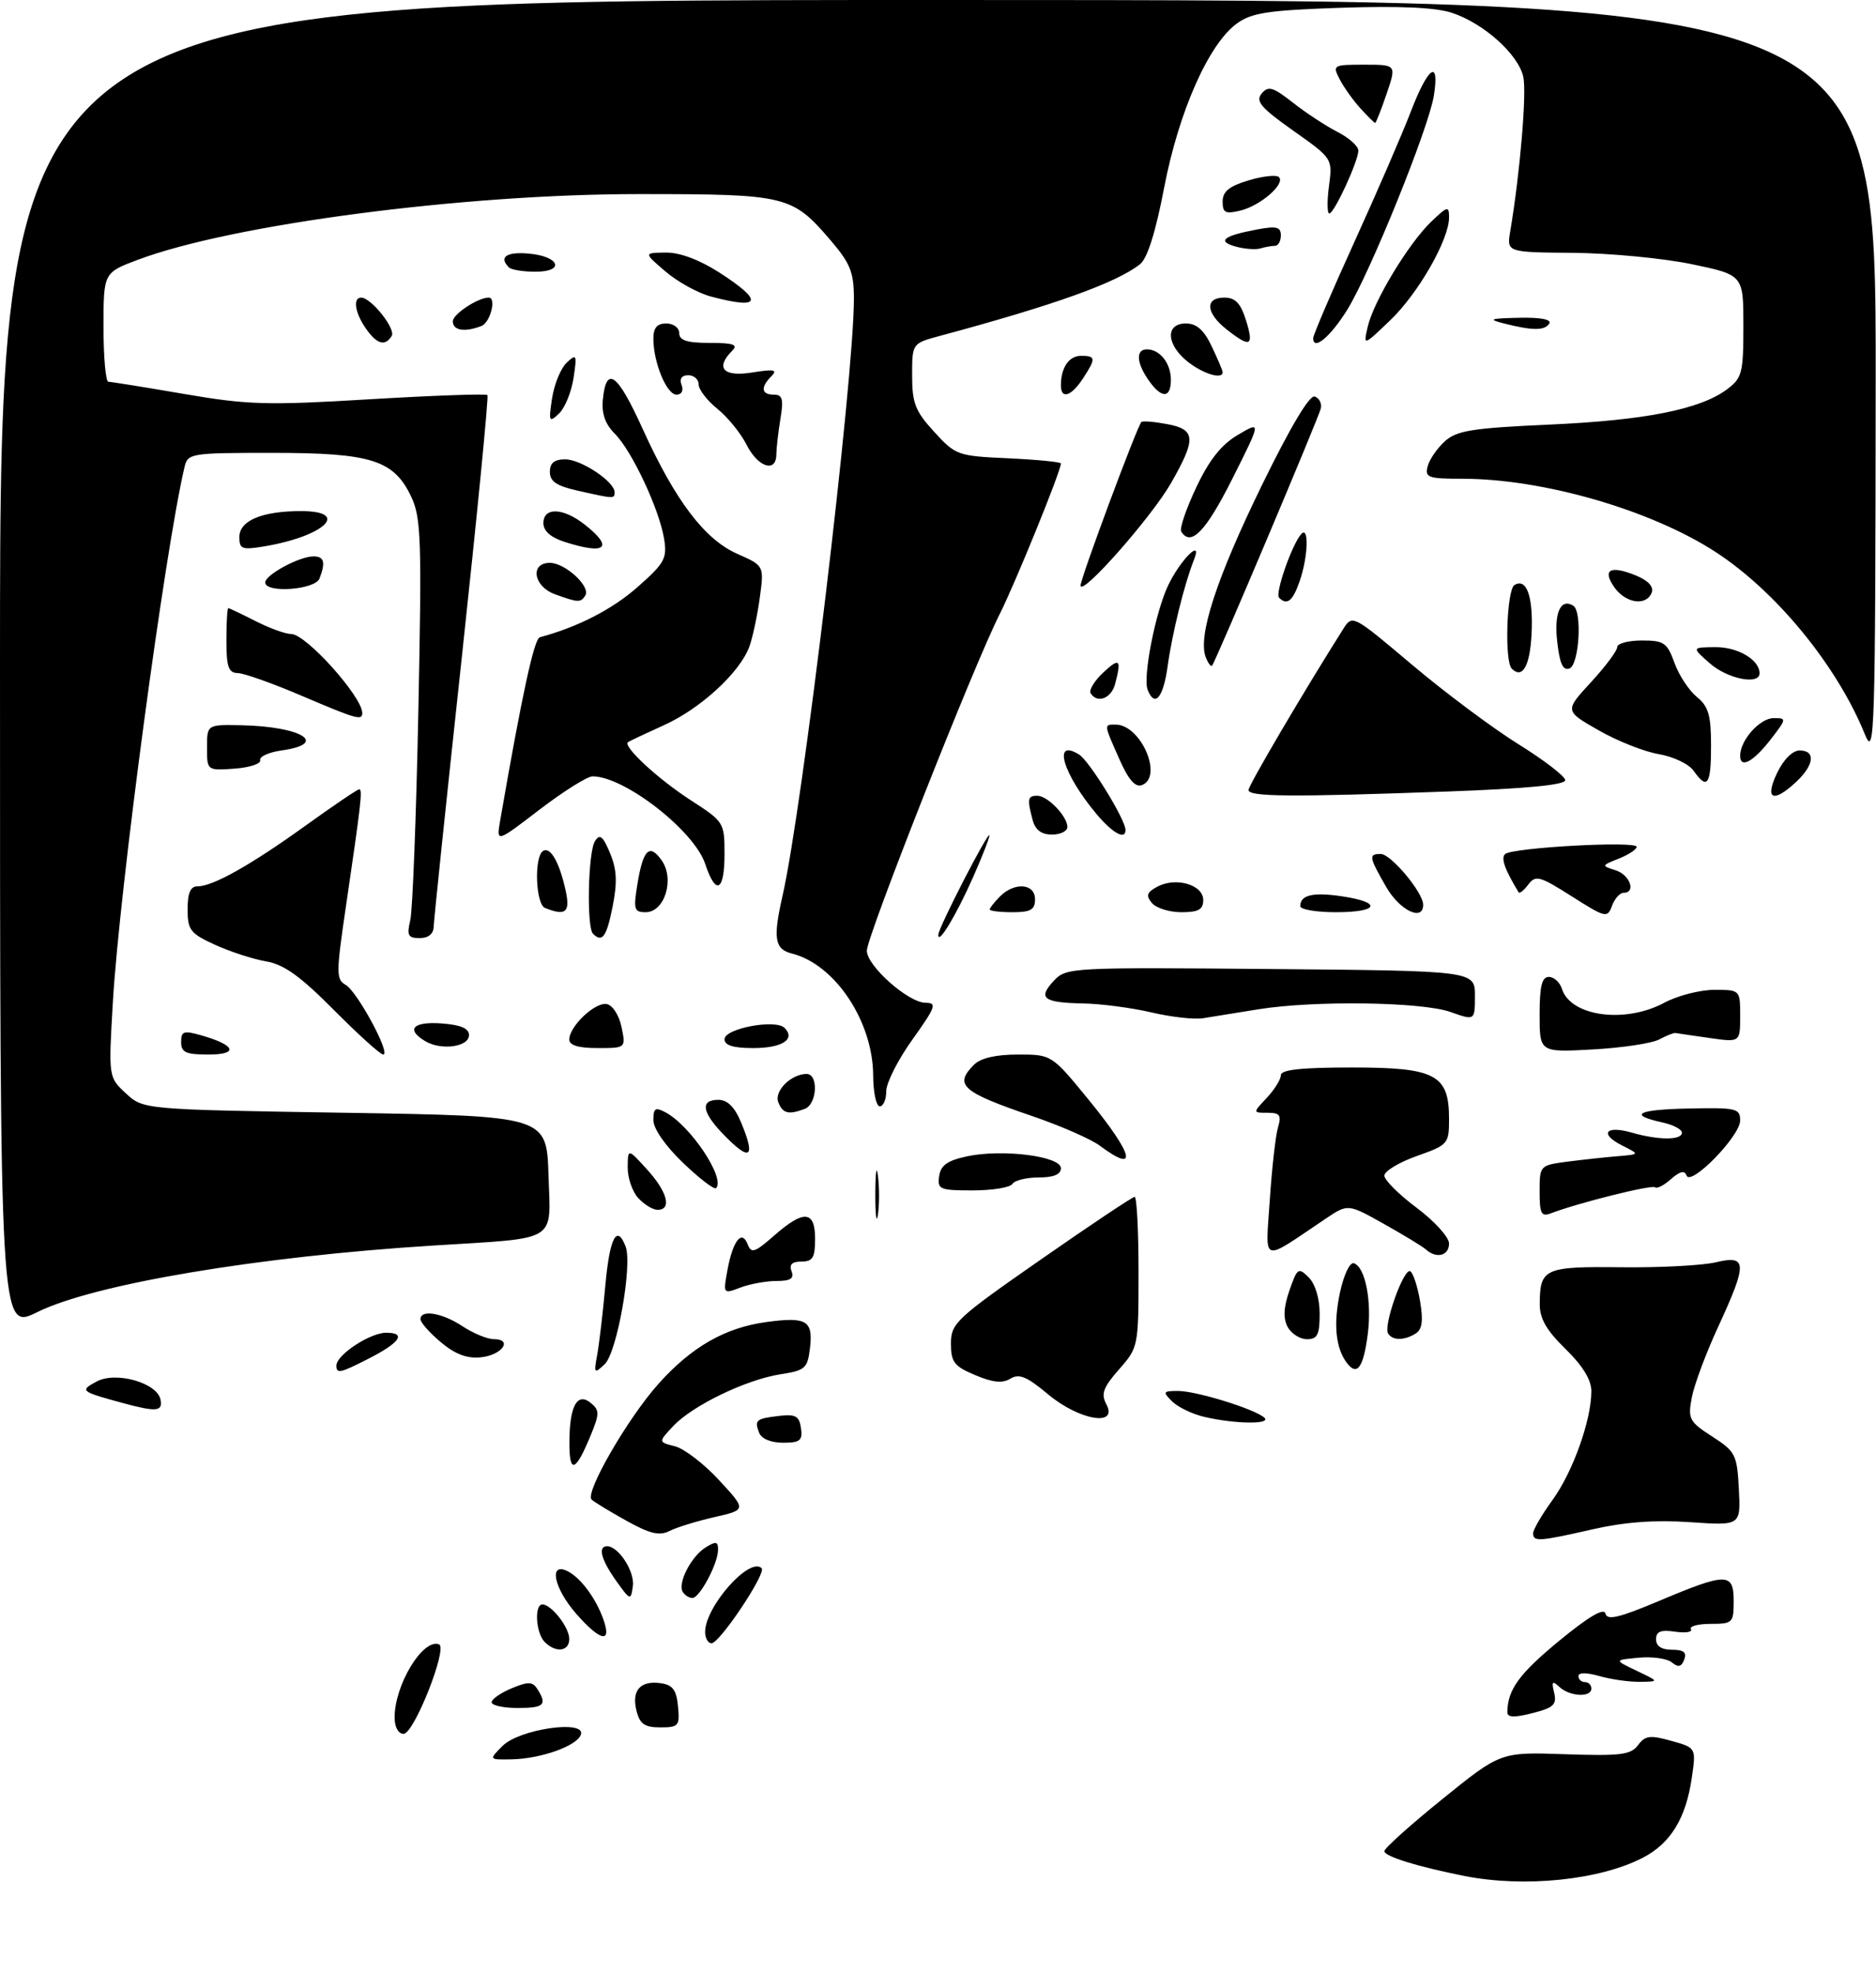 <?xml version="1.0" encoding="UTF-8" standalone="no"?>
<!DOCTYPE svg PUBLIC "-//W3C//DTD SVG 1.1//EN" "http://www.w3.org/Graphics/SVG/1.1/DTD/svg11.dtd" >
<svg xmlns="http://www.w3.org/2000/svg" xmlns:xlink="http://www.w3.org/1999/xlink" version="1.1" viewBox="0 0 290 305">
 <g >
 <path fill="currentColor"
d=" M 226.39 289.97 C 219.09 288.52 214.00 286.94 214.00 286.13 C 214.00 285.69 218.04 282.06 222.98 278.07 C 231.97 270.80 231.97 270.80 241.95 271.15 C 250.52 271.44 252.10 271.24 253.21 269.75 C 254.31 268.26 255.06 268.16 258.35 269.08 C 262.20 270.15 262.20 270.15 261.52 274.83 C 260.61 281.06 258.25 284.92 253.97 287.14 C 247.27 290.61 235.66 291.80 226.39 289.97 Z  M 77.69 269.86 C 80.31 267.25 90.57 265.77 89.80 268.11 C 89.23 269.86 83.58 271.87 79.03 271.94 C 75.56 272.00 75.56 272.00 77.69 269.86 Z  M 61.00 265.47 C 61.00 260.42 65.36 253.23 67.86 254.16 C 69.27 254.68 64.00 268.00 62.39 268.00 C 61.57 268.00 61.00 266.96 61.00 265.47 Z  M 98.39 264.43 C 97.60 261.29 98.98 259.72 102.13 260.17 C 103.99 260.43 104.57 261.21 104.81 263.75 C 105.10 266.77 104.91 267.00 102.08 267.00 C 99.65 267.00 98.91 266.49 98.39 264.43 Z  M 233.01 264.64 C 233.06 261.16 234.84 258.71 241.01 253.63 C 245.58 249.87 247.96 248.47 248.18 249.41 C 248.43 250.50 250.29 250.06 256.50 247.44 C 266.94 243.04 268.00 243.05 268.00 247.50 C 268.00 250.84 267.84 251.00 264.44 251.00 C 262.48 251.00 261.11 251.37 261.39 251.82 C 261.67 252.27 260.57 252.44 258.95 252.21 C 256.72 251.88 256.00 252.17 256.00 253.39 C 256.00 254.44 256.86 255.00 258.47 255.00 C 260.27 255.00 260.78 255.41 260.35 256.53 C 259.92 257.66 259.43 257.77 258.45 256.96 C 257.73 256.36 255.42 256.03 253.32 256.23 C 249.50 256.58 249.50 256.58 253.00 258.25 C 256.50 259.92 256.50 259.92 253.49 259.96 C 251.84 259.98 249.03 259.58 247.24 259.07 C 245.24 258.50 244.00 258.50 244.00 259.07 C 244.00 259.58 244.45 260.00 245.00 260.00 C 245.55 260.00 246.00 260.45 246.00 261.00 C 246.00 262.41 242.66 262.24 241.06 260.75 C 239.97 259.73 239.82 259.89 240.25 261.66 C 240.68 263.48 240.16 263.97 236.88 264.80 C 234.06 265.52 233.00 265.47 233.01 264.64 Z  M 76.00 263.12 C 76.00 262.64 77.39 261.67 79.09 260.96 C 81.67 259.89 82.33 259.91 83.08 261.09 C 84.62 263.52 84.11 264.00 80.00 264.00 C 77.80 264.00 76.00 263.60 76.00 263.12 Z  M 84.20 253.80 C 82.83 252.43 82.56 248.00 83.85 248.00 C 85.24 248.00 88.00 251.54 88.00 253.33 C 88.00 255.27 85.93 255.53 84.20 253.80 Z  M 109.00 252.25 C 109.01 248.32 115.89 240.56 117.74 242.40 C 118.49 243.16 111.25 254.00 109.99 254.00 C 109.45 254.00 109.00 253.21 109.00 252.25 Z  M 89.10 249.47 C 85.55 245.42 84.76 241.27 87.86 242.92 C 89.97 244.06 92.37 247.44 93.42 250.75 C 94.47 254.05 92.66 253.51 89.10 249.47 Z  M 95.25 244.35 C 92.92 241.08 92.38 239.00 93.85 239.00 C 95.61 239.00 98.15 242.93 97.83 245.17 C 97.51 247.44 97.44 247.41 95.25 244.35 Z  M 105.55 246.07 C 104.71 244.73 106.83 240.59 109.07 239.19 C 110.67 238.19 111.00 238.25 111.00 239.54 C 111.00 241.67 108.16 247.00 107.03 247.00 C 106.53 247.00 105.86 246.58 105.55 246.07 Z  M 96.80 235.04 C 94.21 233.60 91.81 232.14 91.45 231.78 C 90.38 230.72 97.10 219.10 101.84 213.84 C 106.93 208.17 112.09 205.22 118.44 204.35 C 124.65 203.50 125.70 204.11 125.22 208.28 C 124.84 211.52 124.50 211.82 120.65 212.42 C 115.35 213.24 107.06 217.24 104.07 220.43 C 101.75 222.90 101.75 222.90 104.34 223.55 C 105.76 223.91 108.83 226.26 111.16 228.79 C 115.39 233.37 115.39 233.37 110.44 234.50 C 107.72 235.12 104.60 236.08 103.50 236.64 C 101.94 237.43 100.46 237.08 96.80 235.04 Z  M 237.00 236.99 C 237.00 236.44 238.35 234.11 240.01 231.83 C 243.15 227.49 246.00 219.50 246.00 215.02 C 246.00 213.29 244.65 211.09 242.00 208.50 C 239.05 205.62 238.00 203.80 238.02 201.55 C 238.04 196.06 238.75 195.74 250.63 195.88 C 256.61 195.95 263.19 195.60 265.25 195.11 C 270.11 193.95 270.15 195.22 265.59 205.11 C 263.71 209.17 261.88 214.09 261.52 216.04 C 260.90 219.32 261.13 219.75 264.68 222.04 C 268.28 224.37 268.52 224.83 268.80 230.16 C 269.09 235.82 269.09 235.82 261.26 235.28 C 255.87 234.91 251.19 235.25 246.26 236.37 C 237.88 238.28 237.00 238.34 237.00 236.99 Z  M 88.02 222.95 C 88.03 217.31 89.24 215.12 91.35 216.87 C 92.68 217.98 92.68 218.53 91.33 221.81 C 88.96 227.57 88.00 227.90 88.02 222.95 Z  M 117.35 221.46 C 116.59 219.49 116.86 219.27 120.50 218.85 C 122.98 218.56 123.56 218.89 123.82 220.75 C 124.09 222.67 123.68 223.00 121.04 223.00 C 119.17 223.00 117.70 222.39 117.35 221.46 Z  M 186.14 219.00 C 184.29 218.56 182.06 217.49 181.18 216.60 C 179.70 215.13 179.78 215.00 182.11 215.00 C 184.95 215.00 193.99 217.80 195.45 219.13 C 196.61 220.19 190.83 220.11 186.14 219.00 Z  M 162.03 215.53 C 158.75 212.78 157.53 212.27 156.19 213.10 C 154.96 213.85 153.47 213.70 150.75 212.55 C 147.49 211.18 147.00 210.54 147.00 207.67 C 147.00 204.54 147.79 203.81 160.90 194.68 C 168.54 189.36 175.06 185.00 175.40 185.00 C 175.73 185.00 176.00 190.23 176.00 196.62 C 176.00 208.11 175.97 208.27 172.99 211.66 C 170.53 214.46 170.17 215.45 171.02 217.05 C 172.91 220.57 166.85 219.55 162.03 215.53 Z  M 19.00 216.87 C 12.43 215.08 12.29 214.97 14.93 213.54 C 17.93 211.93 24.31 213.74 24.82 216.35 C 25.18 218.18 24.16 218.27 19.00 216.87 Z  M 52.00 211.07 C 52.00 209.43 57.20 206.00 59.69 206.00 C 62.88 206.00 61.84 207.53 56.97 210.01 C 52.57 212.26 52.00 212.38 52.00 211.07 Z  M 92.32 209.40 C 92.63 207.70 93.20 202.86 93.58 198.65 C 94.25 191.28 95.36 189.16 96.71 192.67 C 97.79 195.50 95.38 209.06 93.48 210.86 C 91.85 212.40 91.78 212.31 92.32 209.40 Z  M 208.26 210.74 C 206.47 208.45 206.09 204.69 207.14 199.77 C 207.73 197.03 208.67 195.06 209.29 195.26 C 211.06 195.85 212.09 201.13 211.43 206.25 C 210.77 211.35 209.80 212.72 208.26 210.74 Z  M 68.14 207.46 C 66.41 206.01 65.00 204.41 65.00 203.91 C 65.00 202.36 68.36 202.92 71.50 205.00 C 73.15 206.09 75.33 206.99 76.33 206.99 C 79.37 207.00 77.59 209.48 74.31 209.80 C 72.19 210.02 70.34 209.31 68.14 207.46 Z  M 199.05 205.10 C 198.34 203.76 198.42 202.09 199.32 199.48 C 200.54 195.98 200.71 195.86 202.31 197.45 C 203.32 198.47 204.00 200.71 204.00 203.07 C 204.00 206.31 203.65 207.00 202.04 207.00 C 200.95 207.00 199.61 206.14 199.05 205.10 Z  M 214.58 206.12 C 213.81 204.88 217.02 195.89 218.01 196.50 C 218.46 196.78 219.14 198.86 219.52 201.13 C 220.03 204.12 219.85 205.48 218.86 206.11 C 217.10 207.22 215.26 207.23 214.58 206.12 Z  M 0.00 102.83 C 0.00 0.00 0.00 0.00 145.00 0.00 C 290.00 0.00 290.00 0.00 289.95 58.75 C 289.90 113.92 289.80 117.26 288.28 113.50 C 283.98 102.90 274.58 91.41 265.20 85.32 C 255.18 78.81 238.53 74.00 226.01 74.00 C 220.77 74.00 220.24 73.81 220.69 72.09 C 220.96 71.03 222.16 69.29 223.34 68.22 C 225.18 66.55 227.55 66.17 239.50 65.63 C 254.31 64.97 262.80 63.28 266.97 60.18 C 269.30 58.43 269.50 57.67 269.50 50.39 C 269.50 42.50 269.50 42.50 261.50 40.83 C 257.10 39.92 248.87 39.13 243.20 39.08 C 232.91 39.00 232.91 39.00 233.46 35.75 C 234.98 26.70 236.02 14.38 235.48 11.89 C 234.71 8.40 229.38 3.61 224.44 1.98 C 221.91 1.15 216.39 0.90 207.32 1.20 C 196.08 1.58 193.50 1.97 191.22 3.62 C 186.86 6.76 182.22 17.23 179.96 29.00 C 178.64 35.91 177.36 39.96 176.22 40.85 C 172.53 43.74 162.95 47.17 145.25 51.93 C 141.00 53.08 141.00 53.08 141.00 58.05 C 141.00 62.32 141.49 63.56 144.41 66.75 C 147.73 70.38 148.04 70.49 155.91 70.84 C 160.36 71.05 164.00 71.41 164.00 71.64 C 164.00 72.81 156.88 90.30 154.48 95.04 C 150.56 102.78 134.00 144.74 134.00 146.95 C 134.00 149.30 140.43 155.00 143.09 155.00 C 144.88 155.00 144.64 155.65 141.06 160.66 C 138.82 163.78 137.00 167.38 137.00 168.66 C 137.00 169.95 136.55 171.00 136.00 171.00 C 135.45 171.00 134.99 168.86 134.98 166.25 C 134.94 157.86 129.08 149.06 122.42 147.39 C 119.74 146.72 119.47 145.05 120.96 138.50 C 124.07 124.91 132.00 58.59 132.00 46.20 C 132.00 42.09 131.46 40.73 128.40 37.15 C 122.43 30.19 121.66 30.00 98.67 30.00 C 71.60 30.00 35.97 34.67 21.38 40.13 C 16.00 42.14 16.00 42.14 16.00 50.57 C 16.00 55.21 16.34 59.00 16.75 59.01 C 17.16 59.01 22.45 59.86 28.49 60.90 C 38.34 62.59 41.32 62.67 57.23 61.71 C 66.99 61.13 75.15 60.84 75.35 61.07 C 75.55 61.31 73.77 79.50 71.40 101.50 C 69.02 123.50 67.06 142.29 67.04 143.25 C 67.01 144.35 66.22 145.00 64.88 145.00 C 63.08 145.00 62.86 144.59 63.42 142.25 C 63.78 140.74 64.34 126.20 64.67 109.94 C 65.21 83.32 65.10 80.01 63.56 76.76 C 60.87 71.10 57.38 70.00 42.12 70.00 C 29.38 70.00 29.02 70.06 28.51 72.25 C 25.45 85.31 18.45 137.66 17.44 155.00 C 16.77 166.50 16.77 166.50 19.46 169.00 C 22.16 171.50 22.16 171.50 53.33 172.00 C 84.50 172.50 84.50 172.50 84.79 181.68 C 85.11 192.16 86.53 191.30 67.00 192.52 C 39.91 194.21 14.51 198.48 5.75 202.82 C 0.00 205.66 0.00 205.66 0.00 102.83 Z  M 112.46 196.27 C 113.30 191.74 114.68 190.00 115.58 192.34 C 116.13 193.79 116.69 193.60 119.64 191.01 C 124.26 186.95 126.00 187.09 126.00 191.50 C 126.00 194.39 125.63 195.00 123.89 195.00 C 122.43 195.00 121.96 195.46 122.36 196.50 C 122.79 197.62 122.20 198.00 120.03 198.00 C 118.44 198.00 115.92 198.46 114.45 199.02 C 111.78 200.03 111.77 200.03 112.46 196.27 Z  M 196.29 185.46 C 196.62 180.53 197.19 175.49 197.56 174.25 C 198.12 172.37 197.85 172.00 195.94 172.00 C 193.65 172.00 193.65 172.00 195.83 169.69 C 197.02 168.41 198.00 166.84 198.00 166.19 C 198.00 165.34 201.19 165.00 209.00 165.00 C 221.92 165.00 224.00 166.10 224.00 172.96 C 224.00 176.81 223.86 176.97 219.00 178.69 C 216.25 179.67 214.00 181.03 214.00 181.72 C 214.00 182.40 216.25 184.64 219.00 186.69 C 221.75 188.75 224.00 191.23 224.00 192.21 C 224.00 194.09 222.07 194.60 220.45 193.15 C 219.93 192.68 217.00 190.90 213.93 189.18 C 208.37 186.06 208.37 186.06 204.93 188.37 C 194.76 195.20 195.63 195.50 196.29 185.46 Z  M 135.31 184.50 C 135.32 181.20 135.50 179.97 135.72 181.77 C 135.95 183.57 135.94 186.27 135.71 187.77 C 135.49 189.27 135.30 187.80 135.31 184.50 Z  M 238.00 184.17 C 238.00 180.16 238.04 180.12 242.25 179.56 C 244.59 179.26 248.07 178.88 250.00 178.72 C 253.50 178.43 253.50 178.43 250.78 177.07 C 247.17 175.26 248.18 173.90 252.26 175.07 C 256.39 176.26 260.00 176.26 260.00 175.08 C 260.00 174.57 258.66 173.86 257.01 173.50 C 251.57 172.31 253.10 171.50 261.10 171.34 C 268.42 171.19 269.00 171.32 269.00 173.20 C 269.00 175.61 261.33 183.45 260.71 181.69 C 260.42 180.86 259.68 181.04 258.31 182.25 C 257.23 183.22 256.12 183.78 255.85 183.52 C 255.40 183.07 243.91 185.94 239.75 187.54 C 238.26 188.11 238.00 187.61 238.00 184.17 Z  M 98.65 185.17 C 97.74 184.17 97.01 182.03 97.03 180.42 C 97.06 177.50 97.06 177.50 100.03 180.77 C 103.17 184.22 103.90 187.00 101.65 187.00 C 100.92 187.00 99.57 186.18 98.65 185.17 Z  M 105.59 179.74 C 102.85 177.12 101.00 174.45 101.00 173.14 C 101.00 171.28 101.30 171.09 102.89 171.94 C 106.76 174.01 112.18 182.15 110.69 183.65 C 110.41 183.92 108.12 182.17 105.59 179.74 Z  M 145.18 181.79 C 145.42 180.11 146.46 179.38 149.50 178.73 C 154.97 177.57 164.00 178.71 164.00 180.57 C 164.00 181.53 162.87 182.00 160.56 182.00 C 158.67 182.00 156.84 182.45 156.50 183.00 C 156.16 183.55 153.40 184.00 150.37 184.00 C 145.26 184.00 144.88 183.84 145.18 181.79 Z  M 170.00 177.08 C 168.62 176.05 163.90 173.99 159.50 172.49 C 148.67 168.79 147.44 167.70 150.57 164.57 C 151.60 163.54 153.95 163.00 157.36 163.00 C 162.57 163.00 162.57 163.00 168.29 169.99 C 175.28 178.56 176.00 181.54 170.00 177.08 Z  M 111.69 175.20 C 108.48 171.84 108.25 170.00 111.05 170.00 C 112.45 170.00 113.57 171.11 114.55 173.47 C 116.89 179.08 115.95 179.64 111.69 175.20 Z  M 120.31 170.36 C 119.65 168.63 122.30 166.00 124.69 166.00 C 126.55 166.00 126.32 170.66 124.42 171.39 C 121.91 172.35 120.98 172.12 120.31 170.36 Z  M 28.00 161.07 C 28.00 159.38 28.39 159.25 31.18 160.05 C 36.44 161.56 36.94 163.00 32.20 163.00 C 28.72 163.00 28.00 162.67 28.00 161.07 Z  M 51.61 156.11 C 46.43 150.89 43.89 149.07 41.14 148.60 C 39.14 148.26 35.59 147.11 33.25 146.04 C 29.41 144.29 29.00 143.75 29.00 140.55 C 29.00 138.02 29.44 137.00 30.54 137.00 C 32.92 137.00 38.76 133.72 47.27 127.59 C 51.54 124.52 55.26 122.00 55.53 122.00 C 56.07 122.00 55.83 124.11 53.43 140.41 C 51.96 150.41 51.96 151.40 53.42 152.22 C 55.21 153.22 60.49 163.00 59.24 163.00 C 58.80 163.00 55.37 159.90 51.61 156.11 Z  M 238.00 156.83 C 238.00 152.44 238.35 151.00 239.43 151.00 C 240.22 151.00 241.13 151.83 241.45 152.85 C 242.80 157.11 251.20 158.25 257.26 155.00 C 259.31 153.90 262.79 153.00 265.00 153.00 C 269.00 153.00 269.00 153.00 269.00 157.06 C 269.00 161.12 269.00 161.12 264.25 160.44 C 261.64 160.07 259.27 159.72 259.00 159.67 C 258.73 159.62 257.60 160.07 256.50 160.66 C 255.40 161.26 250.79 161.96 246.25 162.21 C 238.00 162.67 238.00 162.67 238.00 156.83 Z  M 65.75 160.94 C 62.69 159.12 63.83 157.87 68.25 158.19 C 71.22 158.41 72.50 158.95 72.50 160.00 C 72.50 161.82 68.22 162.41 65.75 160.94 Z  M 88.00 160.69 C 88.00 158.64 92.00 154.85 93.80 155.20 C 94.71 155.38 95.71 156.93 96.08 158.76 C 96.75 162.00 96.75 162.00 92.37 162.00 C 89.43 162.00 88.00 161.57 88.00 160.69 Z  M 112.00 160.63 C 112.00 158.97 119.88 157.48 121.28 158.88 C 123.03 160.63 120.92 162.00 116.44 162.00 C 113.34 162.00 112.00 161.58 112.00 160.63 Z  M 178.00 156.49 C 174.97 155.78 170.21 155.15 167.42 155.10 C 161.26 154.98 160.38 154.29 162.93 151.57 C 164.83 149.55 165.61 149.51 196.44 149.78 C 228.00 150.06 228.00 150.06 228.00 153.91 C 228.00 157.76 228.00 157.76 224.25 156.43 C 219.82 154.85 203.15 154.61 194.50 156.01 C 191.20 156.54 187.38 157.16 186.00 157.38 C 184.62 157.61 181.03 157.20 178.00 156.49 Z  M 91.67 144.33 C 90.66 143.32 90.90 131.71 91.97 130.02 C 92.71 128.84 93.19 129.21 94.29 131.84 C 95.35 134.36 95.45 136.33 94.71 140.08 C 93.77 144.82 93.10 145.76 91.67 144.33 Z  M 145.05 144.47 C 145.11 143.31 152.88 128.22 152.95 129.13 C 152.98 129.47 151.85 132.36 150.44 135.55 C 147.81 141.49 144.96 146.21 145.05 144.47 Z  M 242.97 138.55 C 238.02 135.40 237.38 135.23 236.26 136.71 C 235.58 137.62 234.90 138.16 234.76 137.93 C 232.61 134.39 231.98 132.63 232.67 132.01 C 233.77 131.01 253.00 129.95 253.00 130.89 C 253.00 131.29 251.76 132.11 250.25 132.71 C 247.54 133.79 247.53 133.82 249.75 134.52 C 251.98 135.23 252.95 138.00 250.97 138.00 C 250.40 138.00 249.60 138.91 249.19 140.01 C 248.48 141.94 248.21 141.87 242.97 138.55 Z  M 84.25 140.34 C 82.79 139.75 82.54 132.40 83.95 131.53 C 85.10 130.82 86.51 133.34 87.46 137.75 C 88.16 141.03 87.43 141.62 84.25 140.34 Z  M 98.52 136.75 C 99.40 131.28 100.40 130.30 102.30 133.01 C 104.32 135.91 102.74 141.00 99.81 141.00 C 98.03 141.00 97.90 140.56 98.52 136.75 Z  M 153.00 140.57 C 153.00 140.34 153.71 139.44 154.57 138.57 C 156.84 136.30 160.00 136.55 160.00 139.00 C 160.00 140.62 159.33 141.00 156.50 141.00 C 154.57 141.00 153.00 140.81 153.00 140.57 Z  M 178.06 139.57 C 177.11 138.43 177.28 137.92 178.91 137.05 C 181.77 135.52 186.00 136.75 186.00 139.11 C 186.00 140.59 185.27 141.00 182.62 141.00 C 180.76 141.00 178.71 140.36 178.06 139.57 Z  M 201.00 140.06 C 201.00 138.33 202.97 137.87 207.50 138.55 C 213.75 139.49 213.13 141.00 206.50 141.00 C 203.47 141.00 201.00 140.58 201.00 140.06 Z  M 214.25 137.04 C 211.60 132.41 211.54 132.00 213.45 132.00 C 215.02 132.00 220.00 137.96 220.00 139.84 C 220.00 142.50 216.35 140.72 214.25 137.04 Z  M 109.02 133.55 C 107.31 128.39 96.53 120.00 91.60 120.00 C 90.79 120.00 87.11 122.31 83.42 125.13 C 76.73 130.26 76.73 130.26 77.31 126.88 C 80.67 107.50 82.56 98.74 83.45 98.50 C 89.31 96.93 94.63 94.20 98.52 90.77 C 102.75 87.05 103.15 86.32 102.66 83.29 C 101.92 78.72 97.68 69.68 95.04 67.04 C 93.55 65.55 92.98 63.92 93.19 61.77 C 93.72 56.42 95.44 57.68 99.32 66.24 C 104.37 77.37 108.91 83.38 114.00 85.62 C 118.13 87.44 118.13 87.44 117.44 92.47 C 117.06 95.24 116.33 98.62 115.82 100.00 C 114.32 103.99 108.30 109.52 102.68 112.07 C 99.83 113.36 97.31 114.55 97.08 114.71 C 96.21 115.32 101.69 120.40 106.75 123.67 C 111.92 127.01 112.00 127.13 112.00 132.03 C 112.00 137.80 110.65 138.49 109.02 133.55 Z  M 159.63 126.75 C 158.76 123.49 158.85 123.00 160.35 123.00 C 161.95 123.00 165.00 126.17 165.00 127.83 C 165.00 128.47 163.93 129.00 162.62 129.00 C 160.99 129.00 160.04 128.29 159.63 126.75 Z  M 169.55 125.88 C 164.30 119.63 162.64 114.05 166.80 116.62 C 168.38 117.60 173.92 126.57 173.98 128.25 C 174.03 129.90 172.04 128.83 169.55 125.88 Z  M 193.00 122.11 C 193.00 121.39 201.49 106.95 207.63 97.24 C 209.06 94.98 209.10 95.00 218.28 102.75 C 223.35 107.03 230.74 112.55 234.71 115.02 C 238.67 117.48 241.94 119.99 241.96 120.59 C 241.99 121.32 235.94 121.90 223.84 122.34 C 199.60 123.22 193.00 123.17 193.00 122.11 Z  M 274.70 119.50 C 275.70 117.40 277.10 116.00 278.19 116.00 C 280.69 116.00 280.46 118.22 277.69 120.83 C 274.10 124.19 272.75 123.59 274.70 119.50 Z  M 173.03 117.33 C 170.61 111.86 170.62 112.00 172.46 112.00 C 176.35 112.00 179.86 120.07 176.53 121.35 C 175.50 121.75 174.44 120.53 173.03 117.33 Z  M 261.80 119.13 C 261.08 118.10 258.67 116.95 256.44 116.57 C 254.21 116.20 250.01 114.54 247.12 112.88 C 241.86 109.88 241.86 109.88 245.93 105.46 C 248.17 103.03 250.00 100.58 250.00 100.02 C 250.00 99.46 251.71 99.00 253.80 99.00 C 257.23 99.00 257.72 99.34 258.85 102.47 C 259.54 104.38 261.10 106.74 262.30 107.72 C 264.10 109.18 264.50 110.54 264.50 115.25 C 264.50 121.34 263.93 122.16 261.80 119.13 Z  M 32.00 115.56 C 32.00 112.00 32.00 112.00 37.25 112.10 C 46.65 112.28 50.94 114.96 43.50 116.00 C 41.54 116.28 40.06 116.95 40.22 117.50 C 40.37 118.05 38.59 118.64 36.25 118.81 C 32.00 119.11 32.00 119.11 32.00 115.56 Z  M 269.00 116.81 C 269.00 114.41 272.05 111.00 274.18 111.00 C 276.20 111.00 276.19 111.09 273.79 114.20 C 271.05 117.76 269.00 118.87 269.00 116.81 Z  M 46.50 107.49 C 42.10 105.61 37.71 104.05 36.75 104.04 C 35.32 104.01 35.00 103.08 35.00 99.00 C 35.00 96.25 35.13 94.00 35.29 94.00 C 35.45 94.00 37.34 94.90 39.50 96.00 C 41.66 97.10 44.14 98.00 45.02 98.00 C 47.30 98.00 56.00 107.69 56.00 110.22 C 56.00 111.42 55.10 111.16 46.50 107.49 Z  M 168.59 107.15 C 168.30 106.68 169.17 105.25 170.53 103.97 C 173.08 101.58 173.40 101.89 172.37 105.75 C 171.77 107.98 169.60 108.78 168.59 107.15 Z  M 177.40 106.60 C 176.65 104.64 178.62 94.59 180.57 90.50 C 182.44 86.56 185.95 83.05 184.58 86.50 C 183.11 90.16 181.20 97.88 180.50 102.97 C 179.83 107.87 178.49 109.43 177.40 106.60 Z  M 264.31 102.53 C 261.50 100.06 261.50 100.06 265.18 100.03 C 268.65 100.00 272.00 101.99 272.00 104.07 C 272.00 105.93 267.04 104.94 264.31 102.53 Z  M 233.69 103.35 C 232.55 102.22 232.91 91.17 234.11 90.43 C 235.99 89.27 237.03 92.23 236.76 97.92 C 236.52 102.94 235.35 105.01 233.69 103.35 Z  M 240.72 99.17 C 240.21 94.72 241.25 92.42 243.20 93.62 C 244.61 94.49 244.12 102.74 242.62 103.32 C 241.61 103.70 241.10 102.60 240.72 99.17 Z  M 186.38 101.56 C 185.14 98.31 188.07 89.34 195.03 75.08 C 199.47 65.99 202.44 61.00 203.24 61.29 C 203.94 61.54 204.36 62.37 204.18 63.12 C 203.86 64.55 187.94 102.20 187.37 102.89 C 187.19 103.11 186.75 102.51 186.38 101.56 Z  M 85.75 91.84 C 82.46 90.63 81.89 87.00 85.00 87.00 C 87.36 87.00 91.33 90.65 90.48 92.04 C 89.77 93.18 89.37 93.16 85.75 91.84 Z  M 197.72 92.39 C 197.07 91.74 199.71 84.16 201.15 82.55 C 202.38 81.18 202.21 86.11 200.90 89.85 C 199.83 92.93 198.96 93.62 197.72 92.39 Z  M 249.54 90.76 C 247.62 88.01 248.96 87.33 252.98 88.99 C 254.80 89.75 255.67 90.70 255.33 91.59 C 254.50 93.74 251.30 93.27 249.54 90.76 Z  M 41.00 90.03 C 41.00 88.85 46.28 86.00 48.45 86.00 C 50.11 86.00 50.36 86.90 49.39 89.42 C 48.72 91.17 41.00 91.73 41.00 90.03 Z  M 167.04 90.50 C 167.00 89.49 175.78 65.88 176.44 65.23 C 176.64 65.03 178.42 65.18 180.40 65.55 C 184.86 66.38 184.95 67.80 181.01 74.69 C 177.96 80.00 167.10 92.30 167.04 90.50 Z  M 37.00 83.02 C 37.00 80.47 40.49 79.00 46.53 79.00 C 54.29 79.00 50.15 82.91 40.75 84.47 C 37.42 85.02 37.00 84.86 37.00 83.02 Z  M 87.25 83.75 C 85.13 83.07 84.00 82.07 84.00 80.86 C 84.00 78.36 87.05 78.46 90.37 81.07 C 94.96 84.68 93.65 85.81 87.25 83.75 Z  M 182.60 82.16 C 182.32 81.70 183.36 78.63 184.92 75.34 C 186.93 71.07 188.80 68.73 191.37 67.21 C 194.98 65.08 194.98 65.08 190.48 74.04 C 186.40 82.16 184.08 84.56 182.60 82.16 Z  M 89.25 75.83 C 86.04 75.11 85.00 74.41 85.00 72.94 C 85.00 71.57 85.69 71.00 87.37 71.00 C 89.82 71.00 95.00 74.44 95.00 76.07 C 95.00 77.12 95.02 77.13 89.25 75.83 Z  M 115.41 68.75 C 114.51 66.96 112.47 64.45 110.88 63.18 C 109.30 61.90 108.00 60.21 108.00 59.43 C 108.00 58.64 107.28 58.00 106.39 58.00 C 105.38 58.00 105.00 58.55 105.36 59.50 C 105.70 60.38 105.37 61.00 104.57 61.00 C 103.05 61.00 101.00 56.02 101.00 52.35 C 101.00 50.67 101.57 50.00 103.00 50.00 C 104.11 50.00 105.00 50.67 105.00 51.50 C 105.00 52.62 106.19 53.00 109.70 53.00 C 113.36 53.00 114.13 53.27 113.20 54.20 C 110.52 56.88 111.80 58.29 116.25 57.58 C 119.65 57.03 120.25 57.15 119.25 58.15 C 117.53 59.87 117.68 61.00 119.63 61.00 C 120.96 61.00 121.15 61.70 120.64 64.75 C 120.30 66.81 120.02 69.29 120.01 70.25 C 119.99 73.15 117.16 72.22 115.41 68.75 Z  M 85.34 61.57 C 85.67 59.41 86.68 56.93 87.59 56.07 C 89.13 54.62 89.21 54.80 88.66 58.43 C 88.33 60.59 87.32 63.07 86.41 63.93 C 84.87 65.38 84.79 65.20 85.34 61.57 Z  M 164.00 59.58 C 164.00 56.82 165.24 55.00 167.11 55.00 C 169.41 55.00 169.45 55.39 167.38 58.54 C 165.59 61.27 164.00 61.76 164.00 59.58 Z  M 177.56 58.78 C 175.66 56.07 175.55 54.00 177.30 54.00 C 179.30 54.00 181.00 56.16 181.00 58.70 C 181.00 61.61 179.56 61.64 177.56 58.78 Z  M 183.63 55.93 C 180.28 53.29 180.10 50.00 183.31 50.00 C 184.98 50.00 186.10 50.99 187.31 53.53 C 188.24 55.48 189.00 57.28 189.00 57.53 C 189.00 58.70 186.03 57.81 183.63 55.93 Z  M 56.56 50.78 C 54.87 48.37 54.51 46.00 55.83 46.00 C 57.36 46.00 61.22 50.84 60.55 51.93 C 59.52 53.58 58.26 53.21 56.56 50.78 Z  M 189.63 50.93 C 186.39 48.38 186.21 46.00 189.26 46.00 C 190.96 46.00 191.78 46.86 192.61 49.50 C 193.87 53.54 193.30 53.81 189.63 50.93 Z  M 203.00 52.27 C 203.00 51.77 205.86 45.10 209.35 37.43 C 212.84 29.77 216.77 20.69 218.09 17.25 C 220.77 10.26 222.57 9.02 221.65 14.80 C 220.85 19.80 211.79 42.19 208.27 47.87 C 205.67 52.06 203.00 54.29 203.00 52.27 Z  M 211.43 50.50 C 212.33 46.57 217.74 37.63 221.23 34.28 C 223.77 31.84 224.00 31.79 224.00 33.62 C 224.00 37.04 219.23 45.38 214.89 49.52 C 210.74 53.50 210.74 53.50 211.43 50.50 Z  M 70.00 49.66 C 70.00 48.56 73.88 46.00 75.55 46.00 C 76.78 46.00 75.79 49.87 74.42 50.39 C 71.82 51.39 70.00 51.09 70.00 49.66 Z  M 232.50 50.00 C 229.95 49.35 230.29 49.22 234.81 49.12 C 238.12 49.04 239.89 49.38 239.50 50.00 C 238.81 51.12 236.91 51.12 232.50 50.00 Z  M 109.88 45.83 C 107.89 45.30 104.74 43.56 102.88 41.97 C 99.50 39.08 99.50 39.08 102.91 39.04 C 105.08 39.01 108.09 40.14 111.16 42.10 C 118.13 46.58 117.67 47.91 109.88 45.83 Z  M 78.67 41.33 C 77.08 39.75 78.26 38.90 81.67 39.19 C 86.50 39.60 87.42 42.00 82.75 42.00 C 80.87 42.00 79.03 41.70 78.67 41.33 Z  M 191.01 38.11 C 188.07 37.29 189.11 36.45 194.26 35.48 C 197.32 34.90 198.00 35.07 198.00 36.39 C 198.00 37.27 197.59 38.00 197.08 38.00 C 196.58 38.00 195.56 38.18 194.83 38.40 C 194.10 38.62 192.38 38.49 191.01 38.11 Z  M 189.00 31.15 C 189.00 29.60 190.01 28.78 193.01 27.88 C 195.21 27.22 197.32 26.99 197.70 27.37 C 198.74 28.41 194.86 31.79 191.75 32.55 C 189.42 33.11 189.00 32.90 189.00 31.15 Z  M 205.44 28.75 C 206.00 24.50 206.00 24.50 199.92 20.20 C 194.91 16.66 194.05 15.65 195.03 14.46 C 196.06 13.23 196.77 13.44 199.87 15.87 C 201.86 17.44 204.96 19.47 206.75 20.39 C 208.54 21.30 209.99 22.60 209.98 23.28 C 209.95 24.97 206.24 33.00 205.49 33.00 C 205.15 33.00 205.13 31.09 205.44 28.75 Z  M 210.30 16.75 C 209.17 15.51 207.73 13.49 207.09 12.25 C 205.96 10.06 206.07 10.00 210.90 10.00 C 215.88 10.00 215.88 10.00 214.35 14.50 C 213.50 16.98 212.71 19.00 212.58 19.00 C 212.45 19.00 211.43 17.99 210.30 16.75 Z "/>
</g>
</svg>